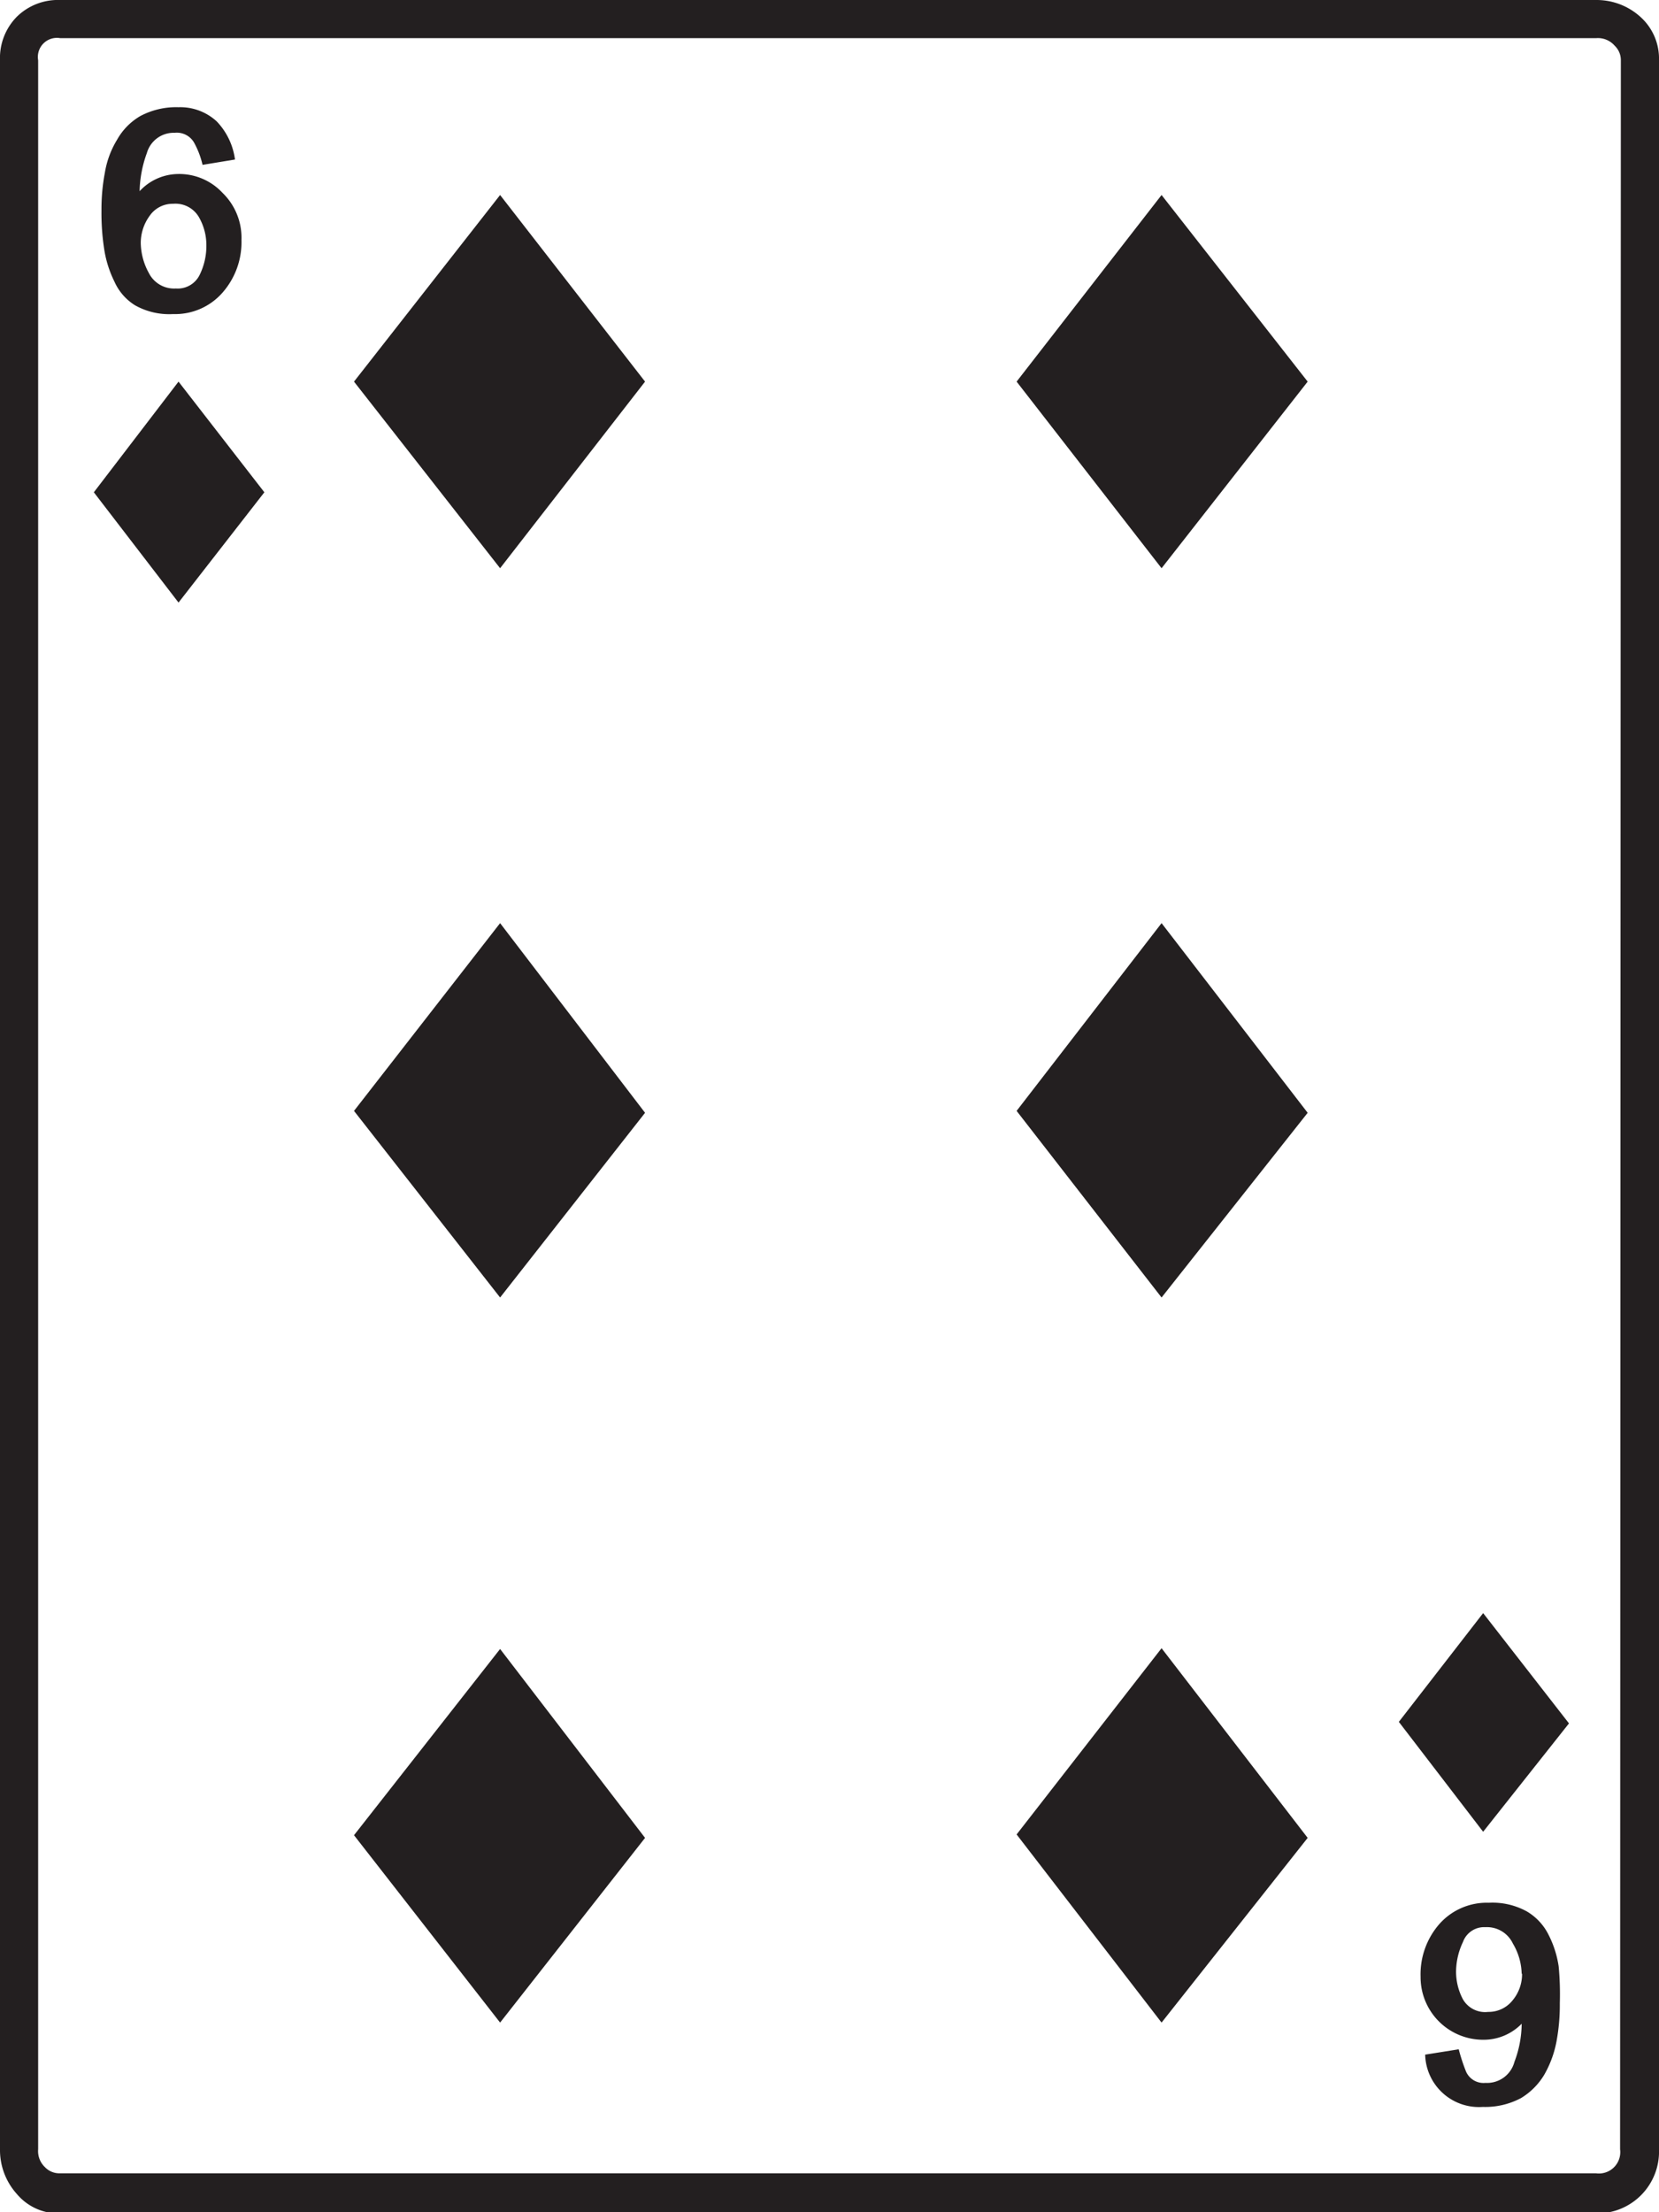 <svg xmlns="http://www.w3.org/2000/svg" viewBox="0 0 43.49 57.97">
  <g id="Layer_2" data-name="Layer 2">
    <g id="Layer_1-2" data-name="Layer 1">
      <path d="M43.49,56.32A1.62,1.62,0,0,1,41.84,58H1.58a1.43,1.43,0,0,1-1.14-.51A1.72,1.72,0,0,1,0,56.32V1.58A1.54,1.54,0,0,1,.44.44,1.54,1.54,0,0,1,1.58,0H41.84A1.71,1.71,0,0,1,43,.44a1.47,1.47,0,0,1,.49,1.14Zm-1-54.74a.52.52,0,0,0-.16-.38A.58.58,0,0,0,41.84,1H1.58A.5.5,0,0,0,1,1.58V56.32a.58.58,0,0,0,.18.47.52.52,0,0,0,.38.16H41.84a.56.56,0,0,0,.63-.63ZM6.93,12.9,4.68,15.79,2.46,12.9,4.68,10Zm-.6-6.61a2,2,0,0,1-.49,1.37,1.65,1.65,0,0,1-1.3.57,1.83,1.83,0,0,1-1-.23A1.4,1.4,0,0,1,3,7.38a2.89,2.89,0,0,1-.27-.86,6.15,6.15,0,0,1-.07-1,5.12,5.12,0,0,1,.09-1,2.4,2.4,0,0,1,.32-.86,1.65,1.65,0,0,1,.61-.62,2,2,0,0,1,1-.23,1.41,1.41,0,0,1,1,.37,1.78,1.78,0,0,1,.48,1l-.85.14a2.27,2.27,0,0,0-.21-.56.52.52,0,0,0-.52-.28.73.73,0,0,0-.73.53,3.08,3.08,0,0,0-.19,1,1.39,1.39,0,0,1,1-.45,1.55,1.55,0,0,1,1.17.49A1.64,1.64,0,0,1,6.33,6.29Zm-.92.14a1.47,1.47,0,0,0-.19-.73.71.71,0,0,0-.68-.36.73.73,0,0,0-.62.32,1.2,1.2,0,0,0-.23.7,1.67,1.67,0,0,0,.21.79.74.74,0,0,0,.71.41.64.64,0,0,0,.63-.37A1.72,1.72,0,0,0,5.41,6.43ZM16.91,10l-3.8,4.89L9.28,10l3.83-4.89Zm0,19.16L13.11,34,9.28,29.11l3.83-4.92Zm0,19L13.11,53,9.28,48.09l3.83-4.88ZM34.28,10l-3.83,4.89L26.65,10l3.8-4.89Zm0,19.16L30.45,34l-3.8-4.89,3.8-4.92Zm0,19L30.45,53l-3.8-4.93,3.8-4.88Zm6.85-3L38.88,48l-2.21-2.88,2.21-2.85Zm-.24,7.35a5.23,5.23,0,0,1-.09,1,2.78,2.78,0,0,1-.32.86,1.78,1.78,0,0,1-.61.61,2,2,0,0,1-1,.23,1.41,1.41,0,0,1-1.51-1.37l.88-.14a4.89,4.89,0,0,0,.19.58.5.5,0,0,0,.51.3.74.74,0,0,0,.76-.55,2.85,2.85,0,0,0,.19-1,1.39,1.39,0,0,1-1,.42,1.64,1.64,0,0,1-1.65-1.65,2,2,0,0,1,.49-1.38,1.66,1.66,0,0,1,1.3-.56,1.86,1.86,0,0,1,1,.23,1.47,1.47,0,0,1,.56.6,2.67,2.67,0,0,1,.27.84A7.77,7.77,0,0,1,40.89,52.49Zm-1-.78a1.61,1.61,0,0,0-.23-.8.75.75,0,0,0-.72-.43.59.59,0,0,0-.59.39,1.84,1.84,0,0,0-.18.77,1.55,1.55,0,0,0,.18.73.67.67,0,0,0,.66.33.8.8,0,0,0,.64-.3A1.07,1.07,0,0,0,39.9,51.71Z" style="fill: #231f20"/>
    </g>
  </g>
</svg>
